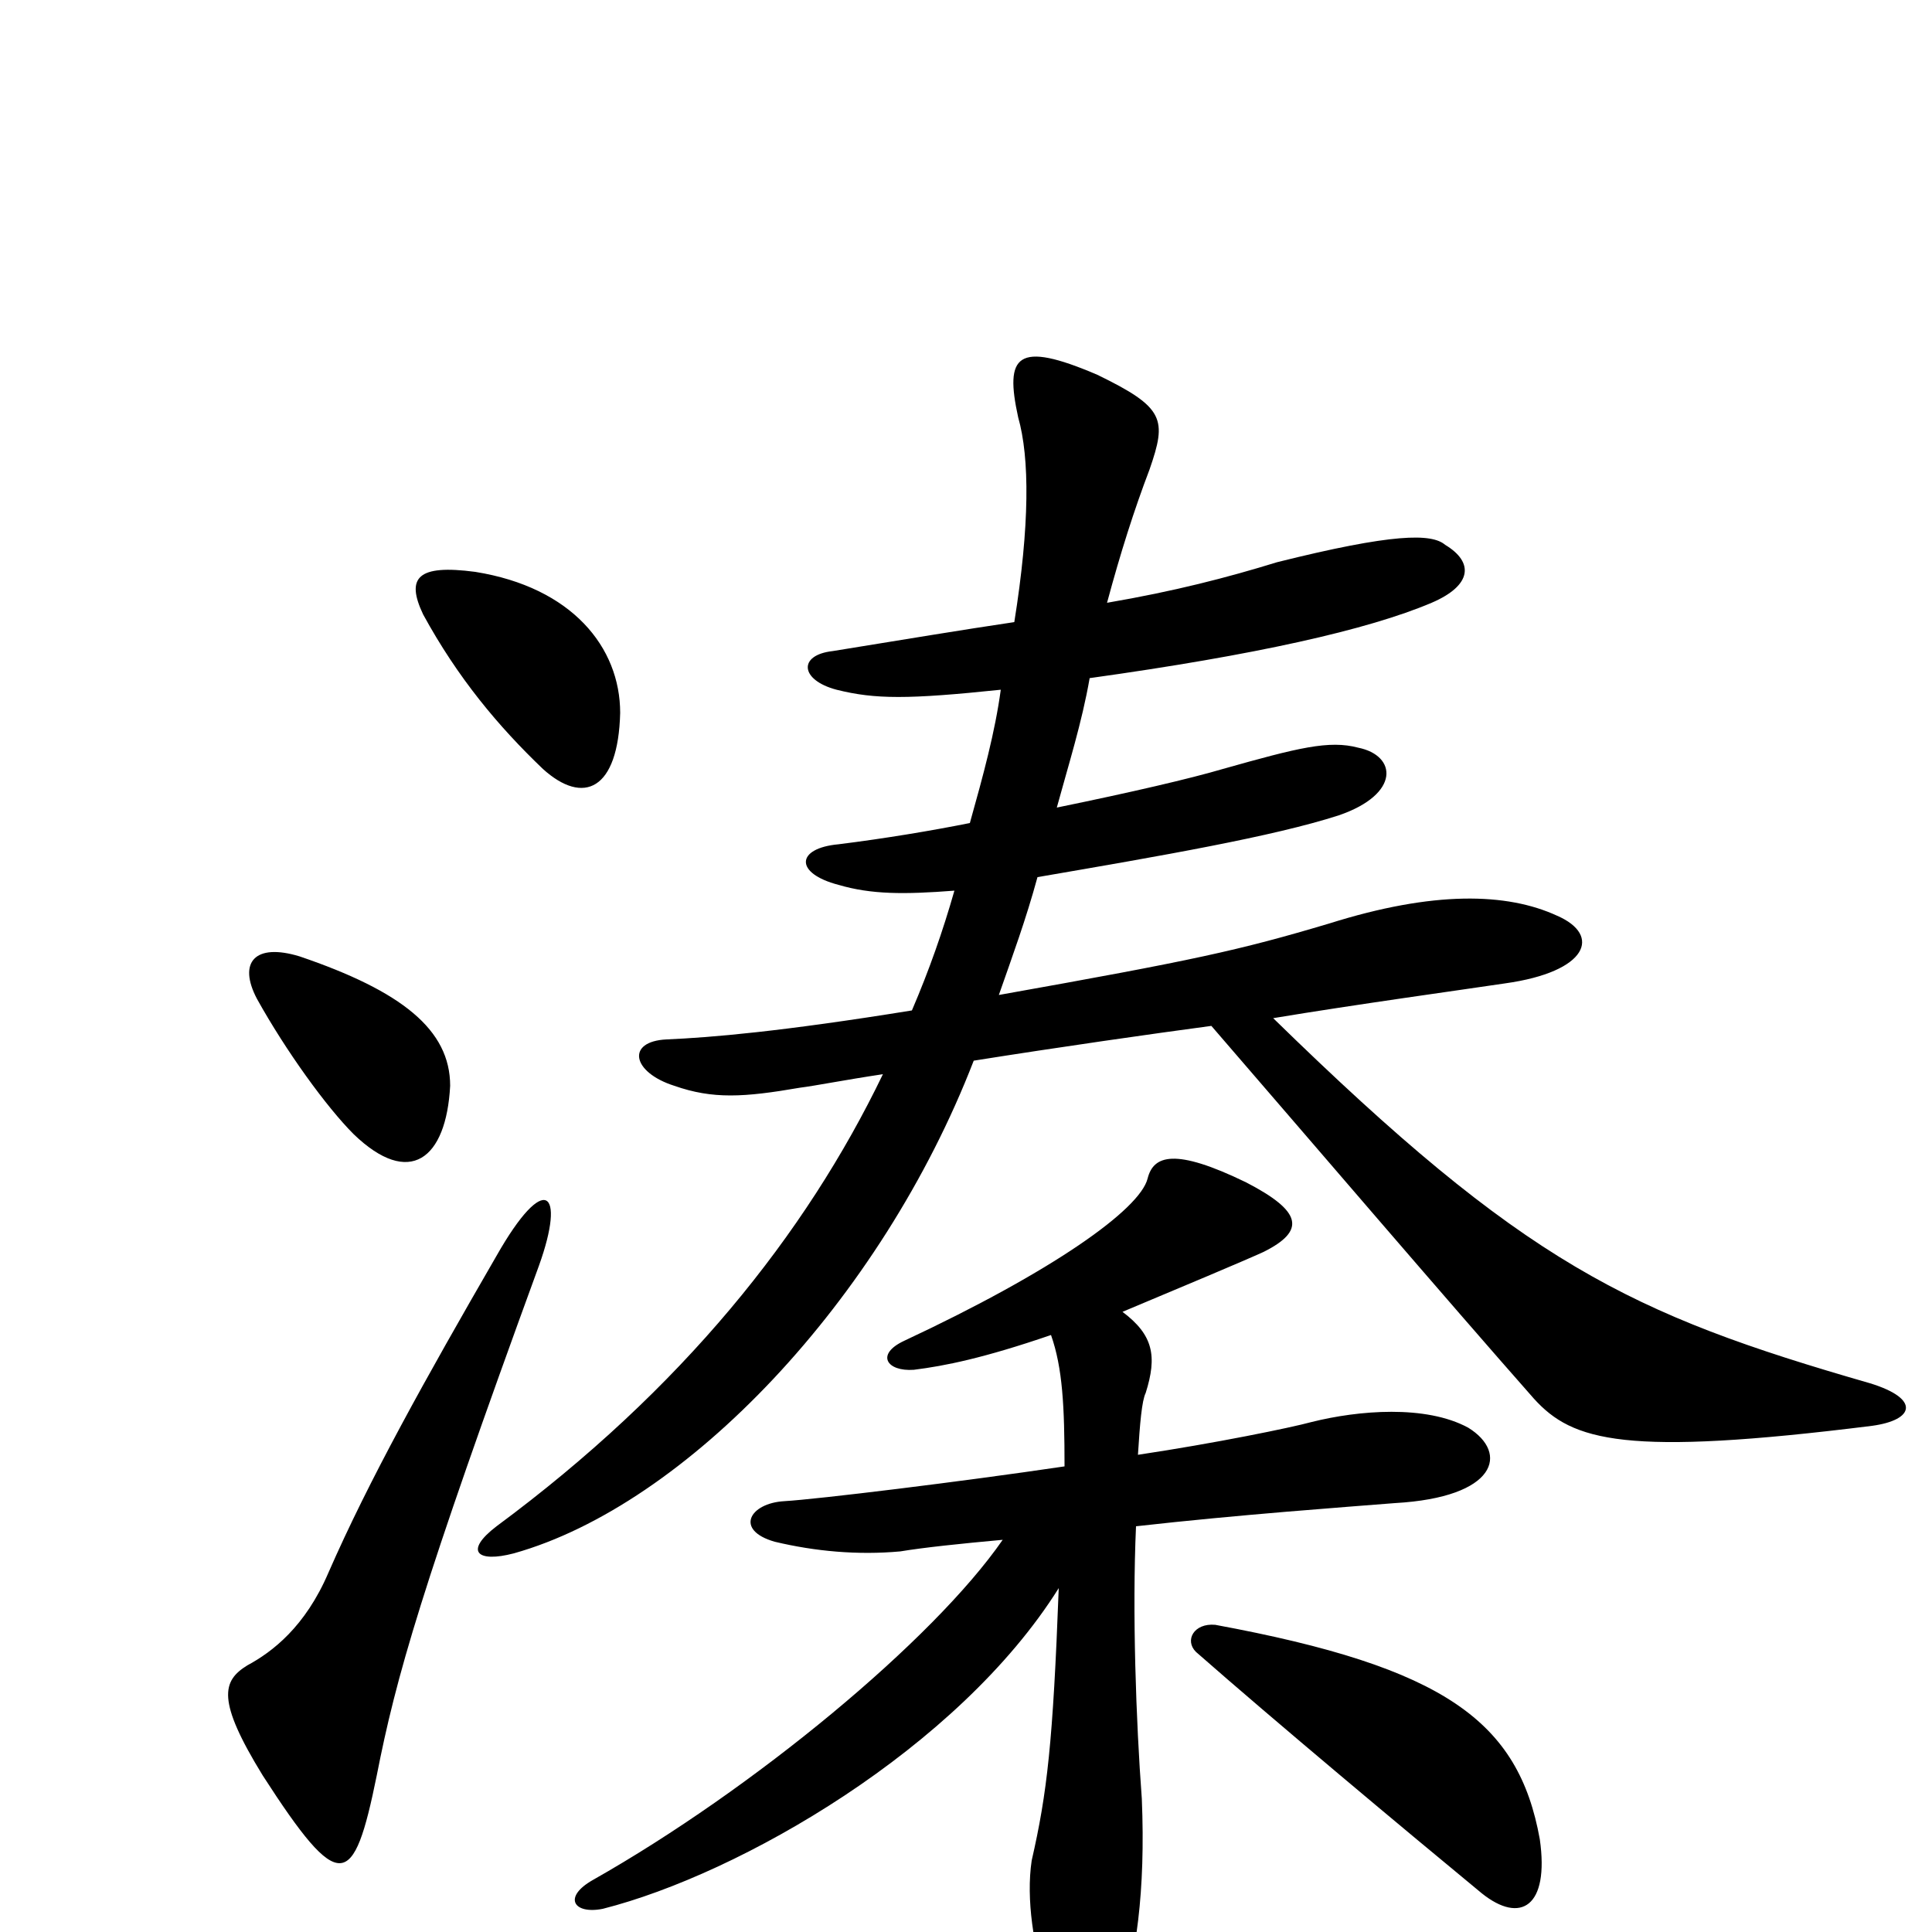 <svg xmlns="http://www.w3.org/2000/svg" viewBox="0 -1000 1000 1000">
	<path fill="#000000" d="M321 -631C321 -665 296 -696 246 -704C216 -708 210 -701 219 -682C237 -649 258 -624 281 -602C302 -583 320 -591 321 -631ZM969 -262C991 -265 994 -276 968 -284C843 -320 789 -346 659 -473C701 -480 759 -488 779 -491C822 -497 829 -516 806 -526C780 -538 742 -539 688 -522C641 -508 618 -503 517 -485C524 -505 531 -524 537 -546C601 -557 659 -567 693 -578C725 -589 723 -609 703 -613C688 -617 672 -613 633 -602C616 -597 586 -590 547 -582C553 -604 560 -626 564 -649C650 -661 708 -674 741 -688C762 -697 763 -709 748 -718C741 -724 721 -724 661 -709C635 -701 608 -694 573 -688C580 -714 587 -736 595 -757C604 -783 603 -789 568 -806C526 -824 520 -816 527 -784C533 -763 533 -728 525 -678C498 -674 468 -669 431 -663C413 -661 414 -648 433 -643C453 -638 470 -638 518 -643C515 -621 509 -599 502 -574C482 -570 458 -566 434 -563C412 -561 411 -548 434 -542C451 -537 468 -537 494 -539C488 -518 481 -498 472 -477C404 -466 368 -463 345 -462C324 -461 327 -445 349 -438C369 -431 385 -432 414 -437C422 -438 437 -441 457 -444C417 -361 353 -281 257 -210C240 -197 247 -191 266 -196C355 -221 456 -327 504 -451C548 -458 597 -465 627 -469C678 -410 749 -327 794 -276C814 -254 841 -246 969 -262ZM233 -438C233 -467 208 -487 155 -505C132 -512 123 -502 133 -483C148 -456 169 -427 183 -413C212 -385 231 -400 233 -438ZM279 -345C293 -384 282 -394 257 -350C220 -286 191 -234 170 -186C158 -158 141 -145 128 -138C115 -130 112 -120 136 -81C176 -19 183 -22 195 -81C205 -132 218 -178 279 -345ZM760 -261C738 -273 703 -270 679 -264C668 -261 629 -253 589 -247C590 -263 591 -275 593 -279C599 -298 597 -309 581 -321C612 -334 643 -347 654 -352C676 -363 674 -373 645 -388C608 -406 597 -402 594 -390C590 -374 545 -342 468 -306C453 -299 459 -290 473 -291C489 -293 509 -297 544 -309C550 -292 551 -272 551 -241C497 -233 423 -224 406 -223C388 -222 380 -208 401 -202C422 -197 444 -195 466 -197C478 -199 497 -201 519 -203C483 -151 390 -74 307 -27C291 -18 297 -9 312 -12C383 -30 496 -95 548 -178C545 -98 542 -72 534 -37C531 -17 535 8 542 30C553 58 572 60 579 40C588 14 593 -21 591 -69C588 -109 586 -166 588 -210C641 -216 697 -220 722 -222C775 -225 781 -248 760 -261ZM797 -48C786 -109 748 -137 629 -159C618 -160 613 -151 619 -145C660 -109 727 -53 767 -20C787 -4 802 -13 797 -48Z"/>
</svg>